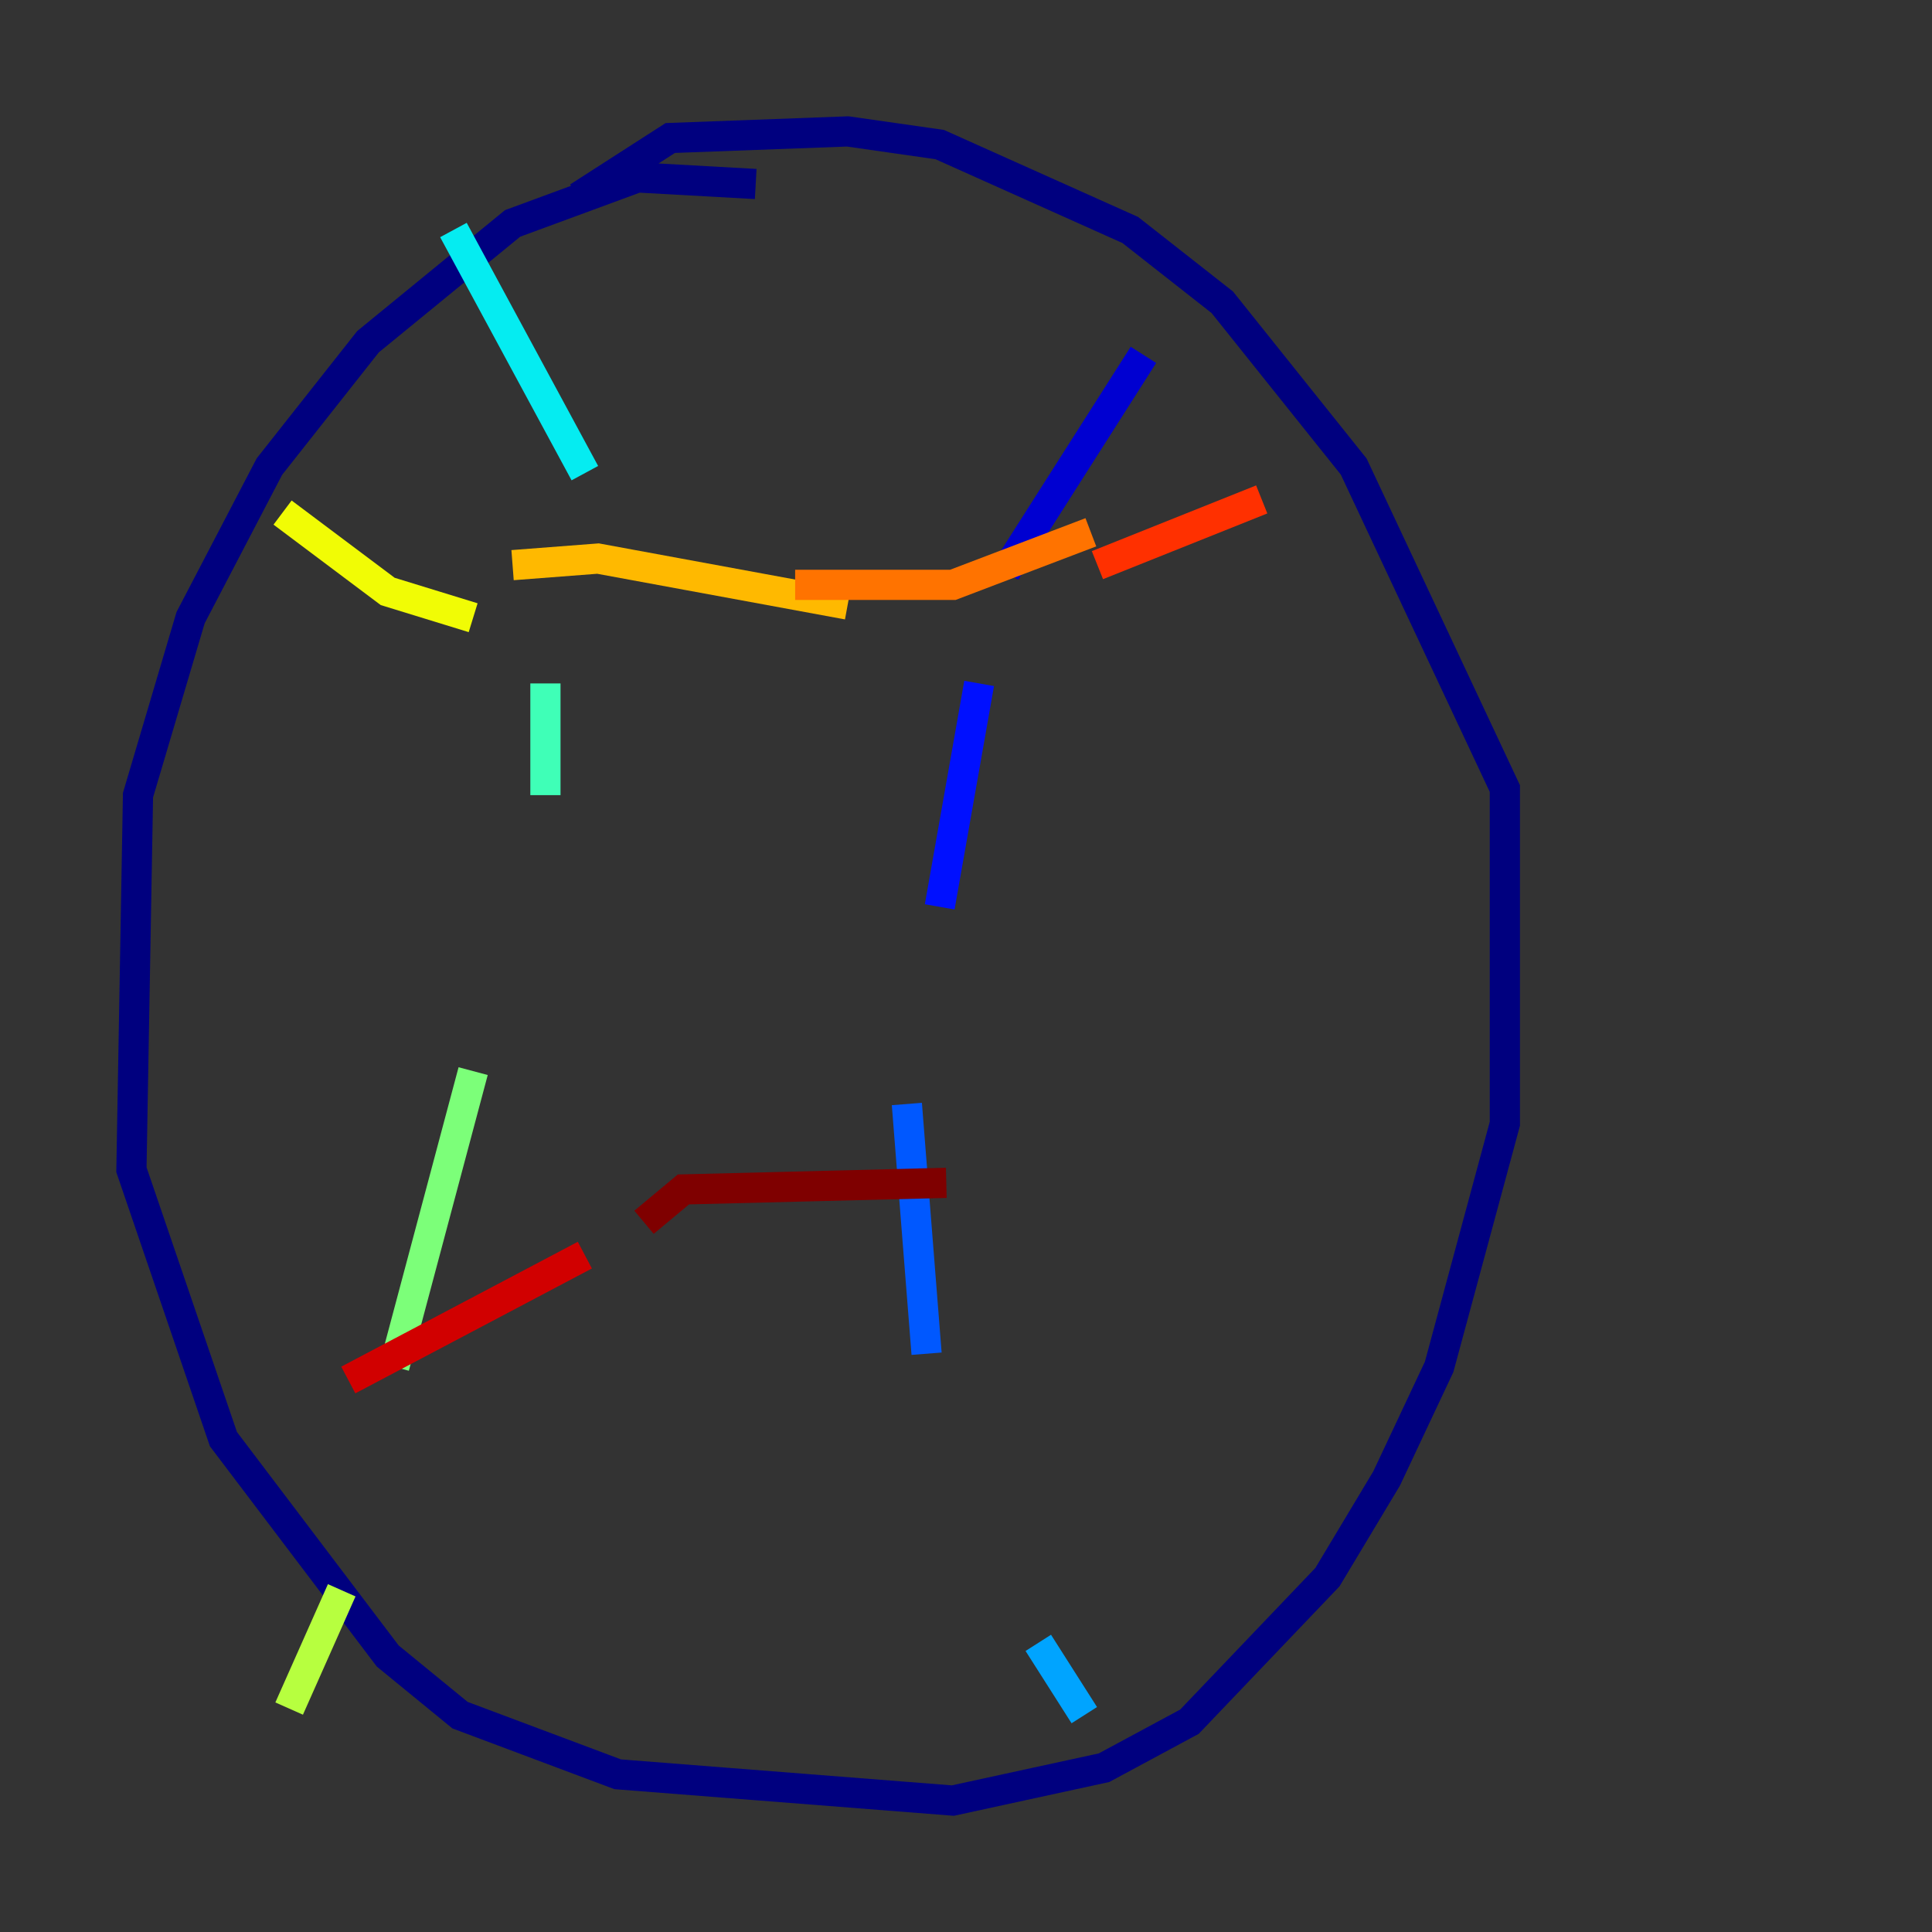 <?xml version="1.0" encoding="utf-8" ?>
<svg baseProfile="tiny" height="128" version="1.2" viewBox="0,0,128,128" width="128" xmlns="http://www.w3.org/2000/svg" xmlns:ev="http://www.w3.org/2001/xml-events" xmlns:xlink="http://www.w3.org/1999/xlink"><rect x="0" y="0" width="128" height="128" fill="#333333" stroke="none"/><defs /><polyline fill="none" points="50.068,12.191 42.231,11.755 33.959,14.803 24.381,22.64 17.85,30.912 12.626,40.925 9.143,52.68 8.707,77.497 14.803,95.347 25.687,109.714 30.476,113.633 40.925,117.551 63.129,119.293 73.143,117.116 78.803,114.068 87.946,104.49 91.864,97.959 95.347,90.558 99.701,74.449 99.701,52.245 89.687,30.912 80.98,20.027 74.884,15.238 62.258,9.578 56.163,8.707 44.408,9.143 38.313,13.061" stroke="#00007f" stroke-width="2" /><polyline fill="none" points="75.755,23.51 66.612,37.878" stroke="#0000d1" stroke-width="2" /><polyline fill="none" points="64.871,45.279 62.258,60.082" stroke="#0010ff" stroke-width="2" /><polyline fill="none" points="60.082,73.143 61.388,89.687" stroke="#0058ff" stroke-width="2" /><polyline fill="none" points="68.789,108.844 71.837,113.633" stroke="#00a4ff" stroke-width="2" /><polyline fill="none" points="30.041,15.238 38.748,31.347" stroke="#05ecf1" stroke-width="2" /><polyline fill="none" points="36.136,45.279 36.136,52.68" stroke="#3fffb7" stroke-width="2" /><polyline fill="none" points="31.347,70.966 26.122,90.558" stroke="#7cff79" stroke-width="2" /><polyline fill="none" points="22.64,105.361 19.157,113.197" stroke="#b7ff3f" stroke-width="2" /><polyline fill="none" points="18.721,33.959 25.687,39.184 31.347,40.925" stroke="#f1fc05" stroke-width="2" /><polyline fill="none" points="33.959,37.442 39.619,37.007 56.163,40.054" stroke="#ffb900" stroke-width="2" /><polyline fill="none" points="52.68,38.748 63.129,38.748 72.272,35.265" stroke="#ff7300" stroke-width="2" /><polyline fill="none" points="72.707,37.442 83.592,33.088" stroke="#ff3000" stroke-width="2" /><polyline fill="none" points="23.075,91.429 38.748,83.156" stroke="#d10000" stroke-width="2" /><polyline fill="none" points="42.667,80.98 45.279,78.803 62.694,78.367" stroke="#7f0000" stroke-width="2" /></svg>